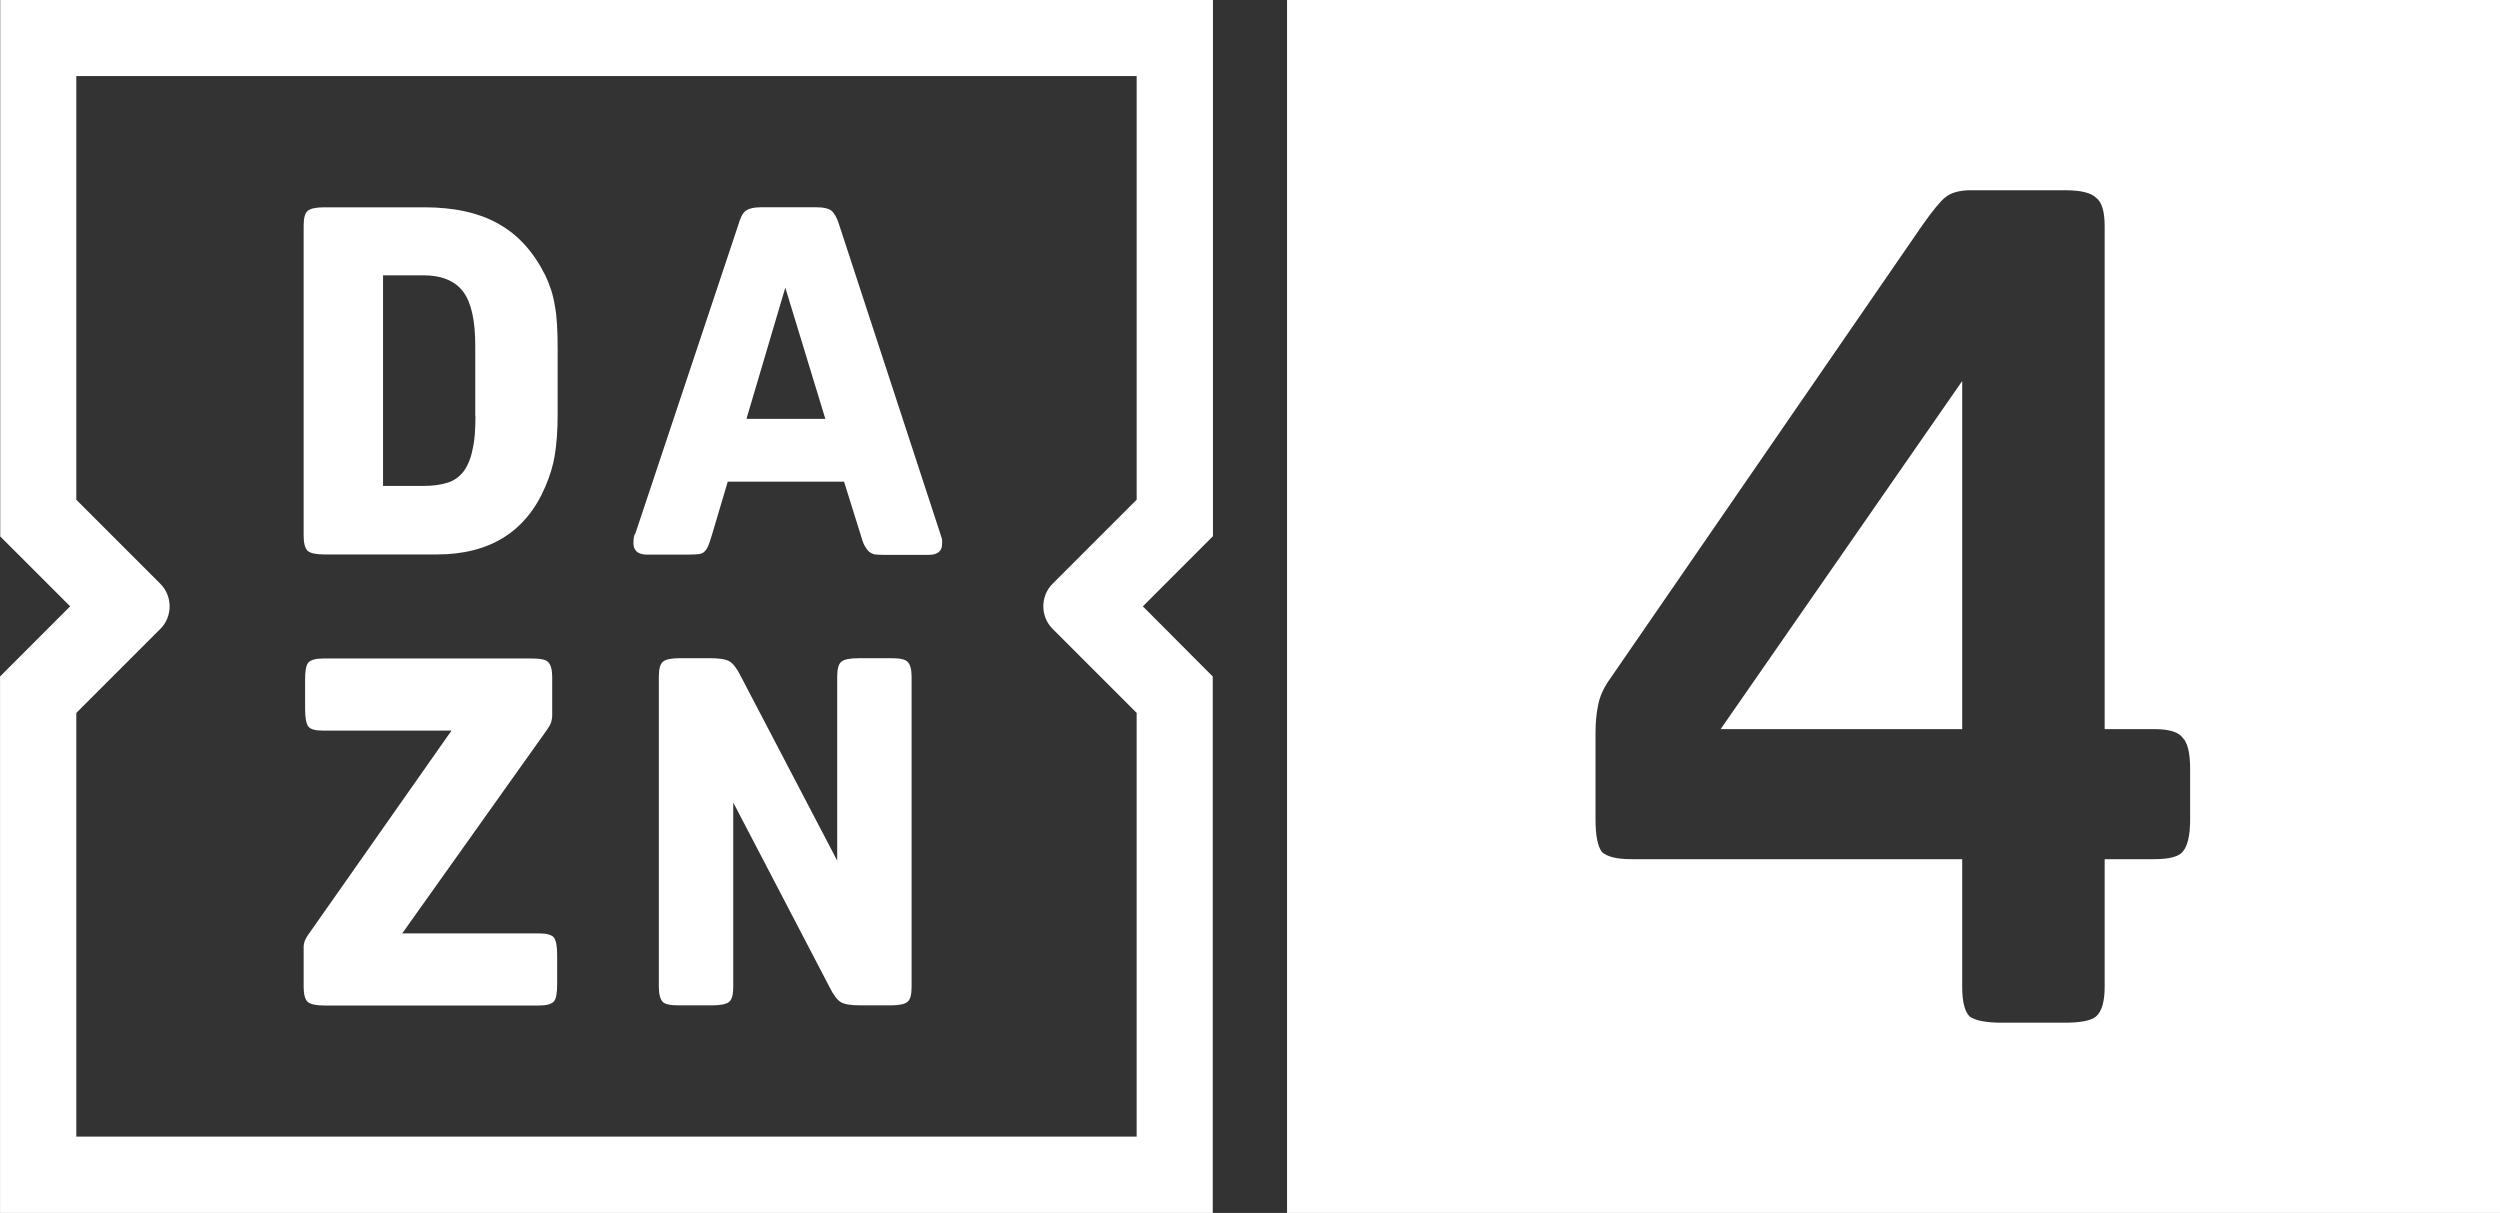 <svg xmlns="http://www.w3.org/2000/svg" width="500" height="242.59" data-name="Livello 1"><rect width="100%" height="100%" fill="#333333" stroke="none"/><path d="M257.41 0v242.59H500V0zm136.764 38.05h18.828q4.708 0 6.195 1.487 1.735 1.238 1.735 5.697v100.588h9.91q4.459 0 5.697 1.735 1.486 1.486 1.486 6.193v10.158q0 4.707-1.486 6.442-1.238 1.486-5.697 1.486h-9.91v25.52q0 4.459-1.735 5.945-1.486 1.238-6.195 1.238h-12.635q-4.707 0-6.441-1.238-1.487-1.486-1.487-5.946v-25.52h-66.15q-4.459 0-5.945-1.485-1.24-1.735-1.24-6.442v-17.342q0-2.974.496-5.45.496-2.727 2.478-5.452l62.434-90.678q2.973-4.211 4.459-5.449 1.734-1.486 5.203-1.486m-1.735 38.153-48.312 69.62h48.312z" style="stroke-width:0;fill:#fff"/><g style="fill:#fff"><path d="m149.29 83.78 7.77-26.25 8.01 26.25zm18.48-39c-.43-1.37-.99-2.27-1.56-2.7-.62-.43-1.56-.62-2.8-.62h-11.32c-1.33 0-2.27.24-2.89.66-.62.43-1.09 1.33-1.47 2.65l-20.66 61.94c-.28.33-.38 1-.38 1.94 0 1.47.9 2.27 2.7 2.27h8.43c.76 0 1.42-.05 1.9-.09.47-.05.9-.24 1.14-.47.28-.28.57-.66.76-1.14.24-.47.43-1.23.71-2.04l3.22-10.85h23.26l3.32 10.62c.28.95.47 1.61.76 2.13.28.47.57.95.9 1.23q.495.42 1.14.57c.43.05 1.04.09 1.75.09h9.05c1.8 0 2.7-.71 2.7-2.27 0-.43 0-.76-.05-.95-.05-.14-.14-.47-.33-1.04l-20.28-61.94Zm3.84 86.87c-1.71 0-2.8.24-3.36.71s-.81 1.47-.81 2.99v36.77l-19.28-36.87c-.76-1.56-1.56-2.56-2.27-2.99-.76-.43-2.04-.62-3.93-.62h-6.02c-1.71 0-2.8.24-3.36.71s-.81 1.47-.81 2.99v62.03c0 1.47.28 2.46.76 2.99s1.61.71 3.32.71h6.63c1.66 0 2.8-.24 3.36-.71s.81-1.47.81-2.99V160.5l19.28 36.96c.76 1.56 1.56 2.56 2.27 2.99.76.43 2.04.62 3.93.62h6.02c1.71 0 2.8-.24 3.36-.71s.81-1.47.81-2.99v-62.03c0-1.47-.28-2.46-.81-2.99s-1.66-.71-3.36-.71h-6.54Zm55.72 10.94v84.73H15.26v-84.73l16.82-16.82c2.46-2.46 2.46-6.54 0-9L15.26 99.95V15.21h212.07v84.73l-16.82 16.82c-2.46 2.46-2.46 6.54 0 9l16.82 16.82ZM242.54 0H.05v107.29l13.98 13.98L.01 135.3v107.29h242.54V135.3l-13.98-14.03 14.02-14.03V0zM80.45 186.67l28.85-40.57c.43-.66.76-1.14.9-1.56.09-.38.24-.81.24-1.37v-7.77c0-1.47-.28-2.46-.81-2.99s-1.66-.71-3.36-.71H64.62c-1.47 0-2.46.28-2.94.81s-.66 1.71-.66 3.46v5.88c0 1.75.24 2.94.66 3.46.43.57 1.42.81 2.94.81H90.3l-28.48 40.57c-.71.95-1.09 1.8-1.09 2.7v8.01c0 1.47.28 2.46.81 2.99.57.47 1.66.71 3.36.71h42.93c1.47 0 2.46-.28 2.94-.81s.66-1.71.66-3.46v-5.88c0-1.75-.24-2.94-.66-3.46s-1.42-.81-2.94-.81H80.44Zm14.64-103.5c0 2.65-.14 4.93-.57 6.68-.33 1.75-.95 3.27-1.75 4.36s-1.9 1.9-3.22 2.32-2.98.66-4.93.66h-8.01V55.06h8.01c3.7 0 6.35 1.09 8.01 3.27 1.61 2.13 2.42 5.73 2.42 10.76v14.07h.05Zm4.64-38.39c-3.93-2.23-8.91-3.32-14.88-3.32H64.9c-1.71 0-2.8.24-3.36.71s-.81 1.47-.81 2.99v62.03c0 1.47.28 2.46.81 2.99.57.47 1.66.71 3.36.71h22.46c10.61 0 17.86-4.55 21.7-13.55.9-2.09 1.56-4.22 1.9-6.3.33-2.09.57-4.79.57-8.01V69.86c0-3.7-.14-6.63-.57-8.77-.33-2.13-.99-4.12-1.9-6.02-2.32-4.64-5.4-8.1-9.33-10.28Z" style="fill-rule:evenodd;stroke-width:0;fill:#fff"/></g></svg>